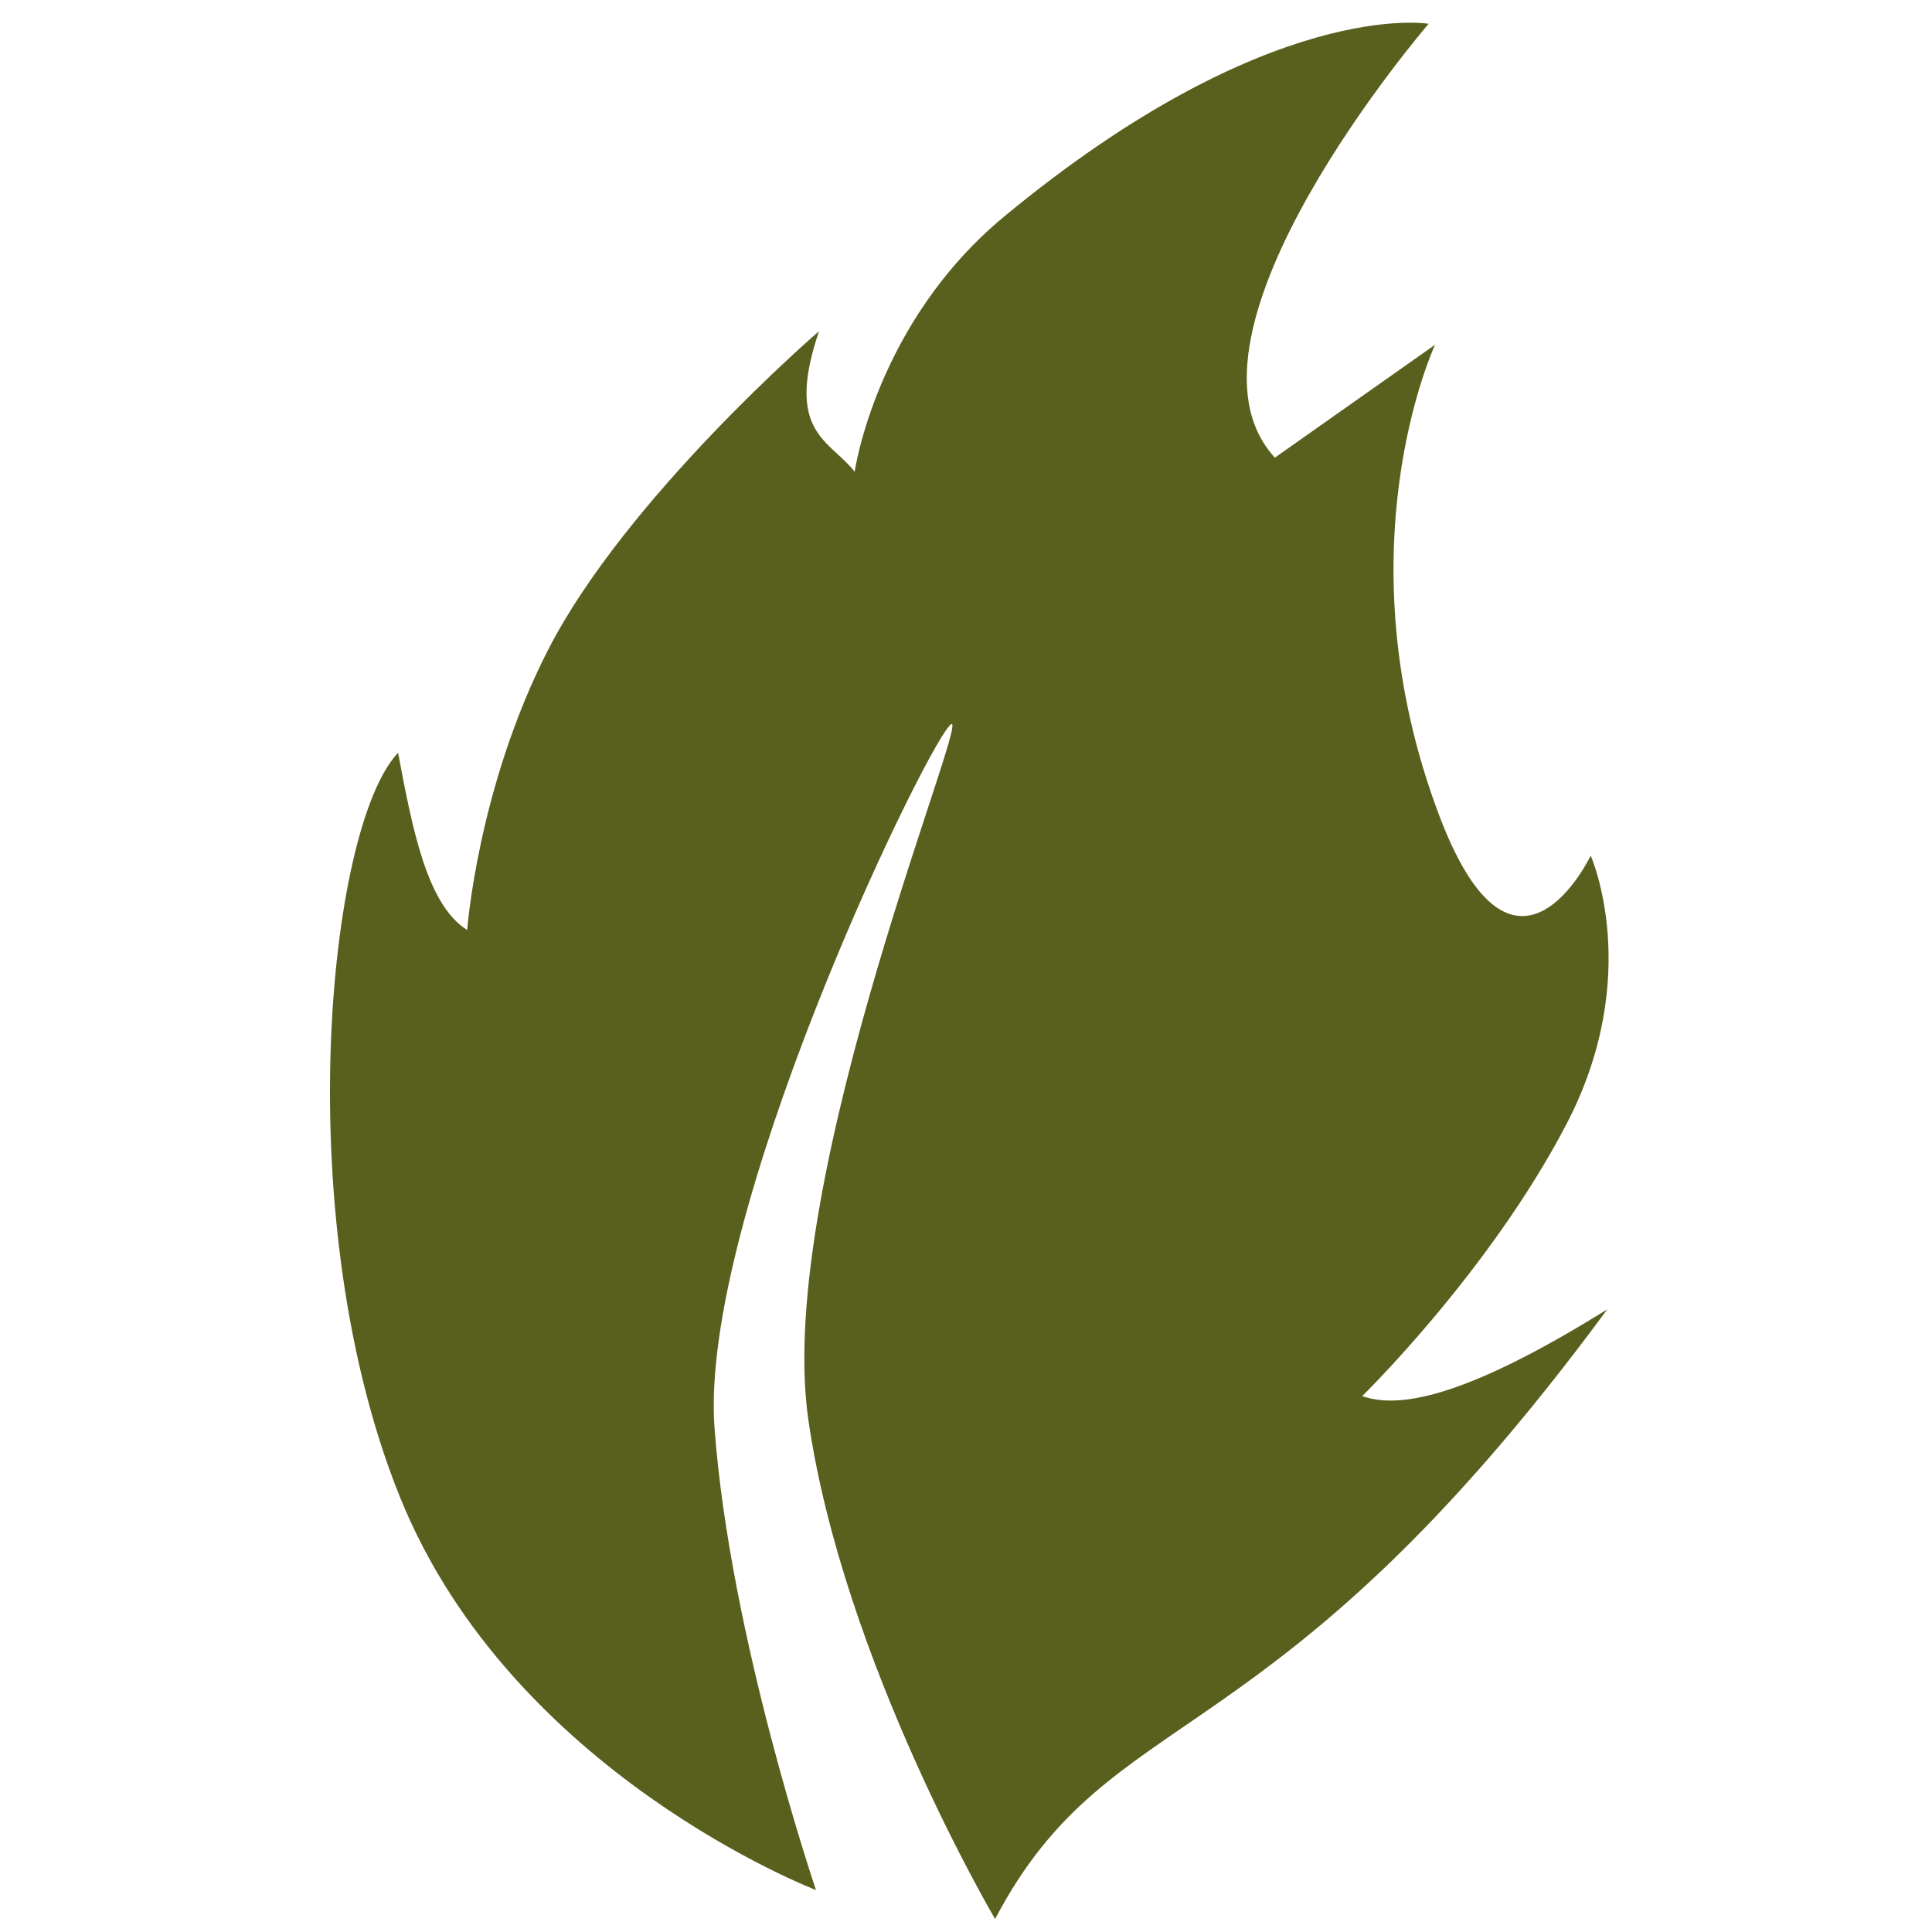 <svg id="eSieH4zYGnZ1" height="50px" width="50px" xmlns="http://www.w3.org/2000/svg" xmlns:xlink="http://www.w3.org/1999/xlink" viewBox="0 0 216 318" shape-rendering="geometricPrecision" text-rendering="geometricPrecision"><g transform="matrix(-.342-.94 0.94-.342-272.887 1041.07)"><path d="M549.49,610.213c27.881,30.709,7.813,50.745,59.827,128.965-5.335-25.35-4.112-37.38.378-42.773c0,0,12.019,26.606,30.517,46.834c18.684,20.432,40.202,18.898,40.202,18.898s-20.377-20.681,14.588-21.161c46.78-.641,73.166,25.839,73.166,25.839l-8.448-31.122c25.509-10.619,58.437,48.186,58.437,48.186s13.145-22.924-5.912-76.447c-9.205-25.854-31.067-37.512-31.067-37.512c6.298-2.025,9.94-8.684,23.747,2.399c0,0-14.868-39.253-34.135-59.931-17.303-18.569-38.675-28.167-38.675-28.167c6.141-4.798,18.683-2.794,31.298-.714-7.554-15.159-66.425-43.378-115.388-41.576-48.963,1.803-83.985,42.218-83.985,42.218s43.912.912,77.177,10.31c33.263,9.398,91.514,68.955,95.333,75.783c3.819,6.826-59.927-52.56-99.265-60.799-39.337-8.24-87.791.769-87.791.769l-.004 0Z" fill="#59601d"/></g></svg>
